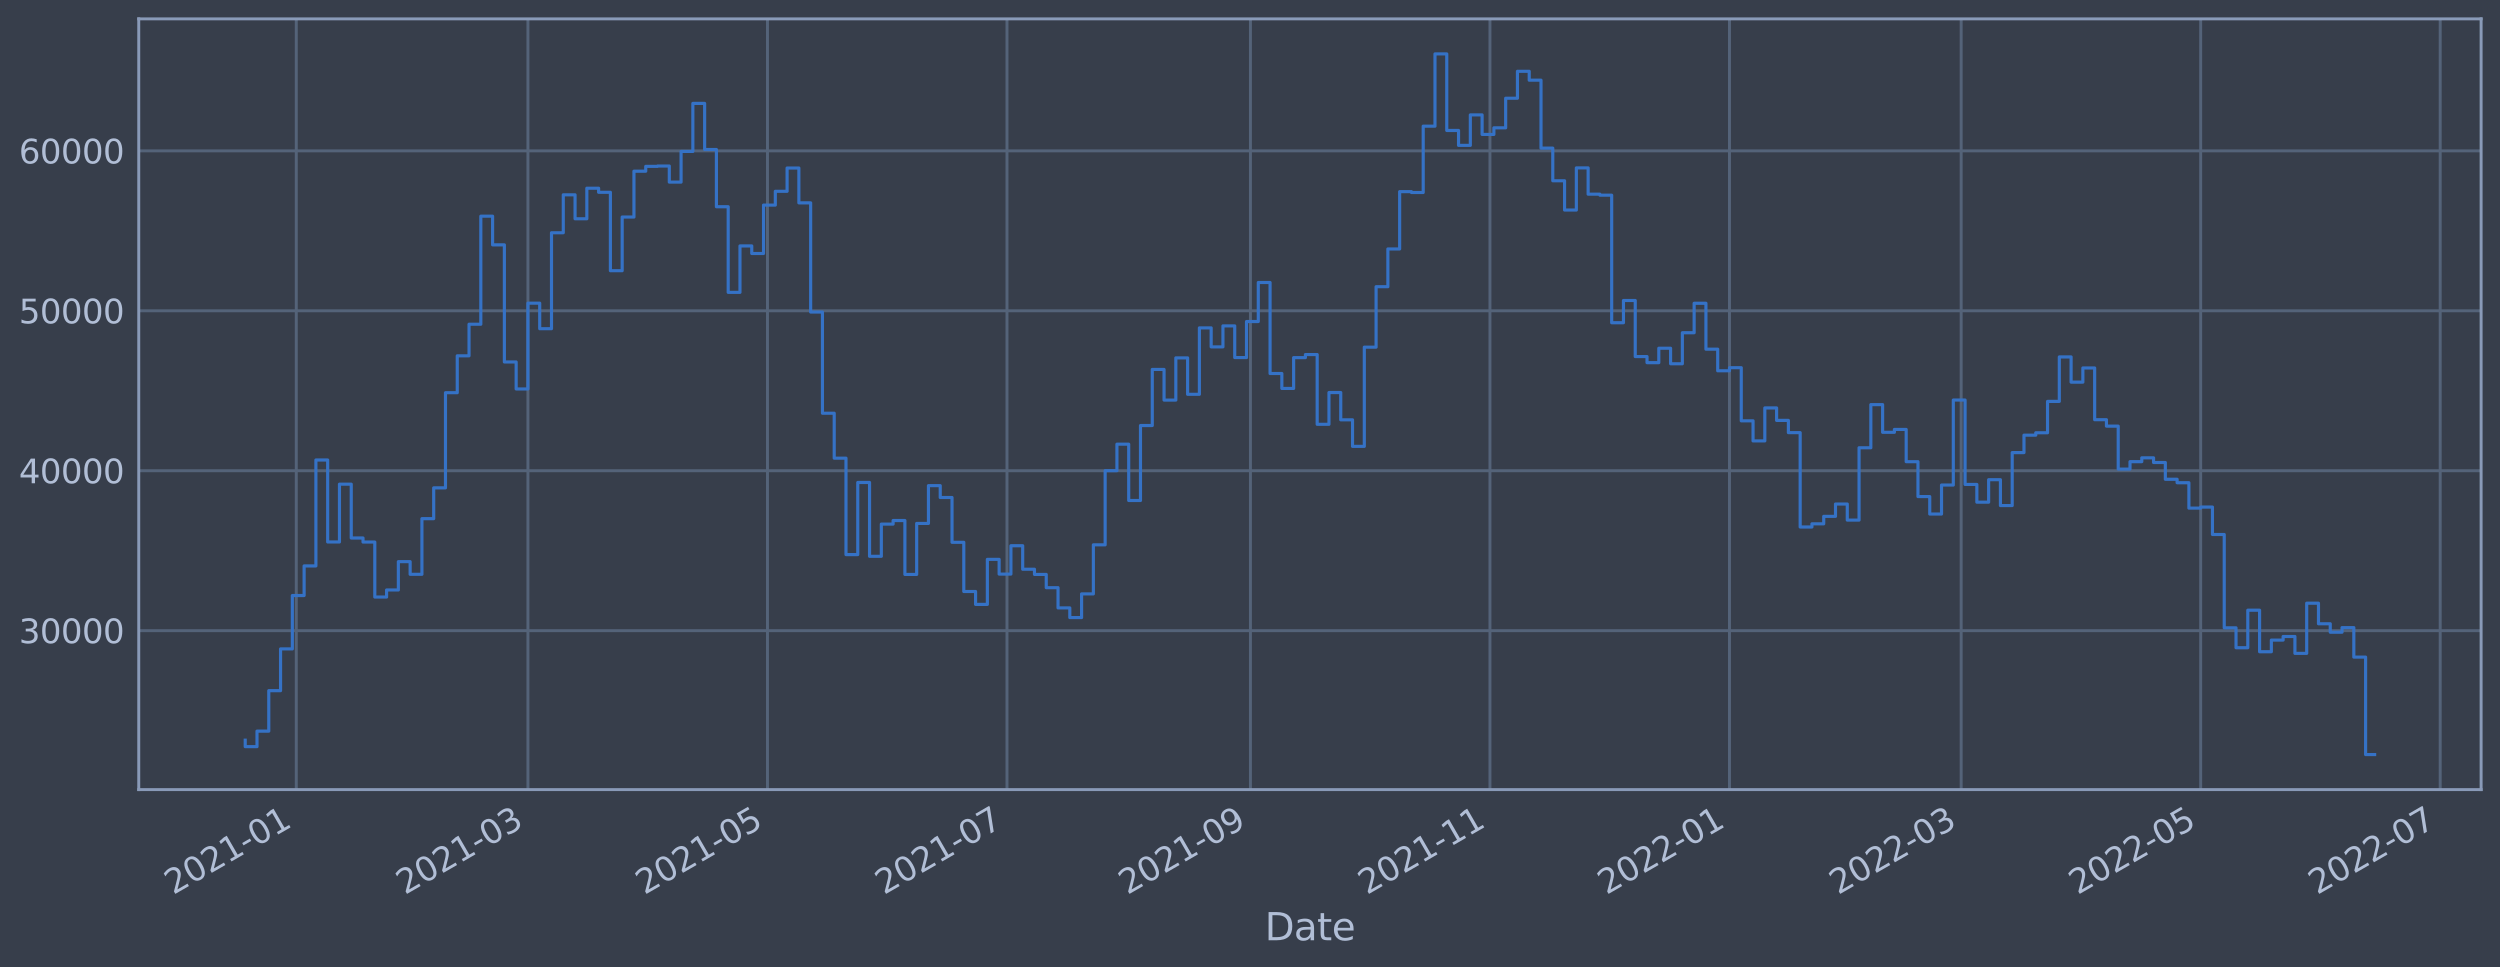 <?xml version="1.0" encoding="utf-8" standalone="no"?>
<!DOCTYPE svg PUBLIC "-//W3C//DTD SVG 1.1//EN"
  "http://www.w3.org/Graphics/SVG/1.1/DTD/svg11.dtd">
<svg xmlns:xlink="http://www.w3.org/1999/xlink" width="952.884pt" height="368.58pt" viewBox="0 0 952.884 368.58" xmlns="http://www.w3.org/2000/svg" version="1.1">
 <defs>
  <style type="text/css">*{stroke-linejoin: round; stroke-linecap: butt}</style>
 </defs>
 <g id="figure_1">
  <g id="patch_1">
   <path d="M 0 368.58 
L 952.884 368.58 
L 952.884 0 
L 0 0 
z
" style="fill: #373e4b"/>
  </g>
  <g id="axes_1">
   <g id="patch_2">
    <path d="M 52.884 300.96 
L 945.684 300.96 
L 945.684 7.2 
L 52.884 7.2 
z
" style="fill: #373e4b"/>
   </g>
   <g id="matplotlib.axis_1">
    <g id="xtick_1">
     <g id="line2d_1">
      <path d="M 112.922 300.96 
L 112.922 7.2 
" clip-path="url(#pf53c52fec9)" style="fill: none; stroke: #546379; stroke-width: 1.12; stroke-linecap: square"/>
     </g>
     <g id="line2d_2"/>
     <g id="text_1">
      <!-- 2021-01 -->
      <g style="fill: #b1bed6" transform="translate(66.019 341.175)rotate(-30)scale(0.126 -0.126)">
       <defs>
        <path id="DejaVuSans-32" d="M 1228 531 
L 3431 531 
L 3431 0 
L 469 0 
L 469 531 
Q 828 903 1448 1529 
Q 2069 2156 2228 2338 
Q 2531 2678 2651 2914 
Q 2772 3150 2772 3378 
Q 2772 3750 2511 3984 
Q 2250 4219 1831 4219 
Q 1534 4219 1204 4116 
Q 875 4013 500 3803 
L 500 4441 
Q 881 4594 1212 4672 
Q 1544 4750 1819 4750 
Q 2544 4750 2975 4387 
Q 3406 4025 3406 3419 
Q 3406 3131 3298 2873 
Q 3191 2616 2906 2266 
Q 2828 2175 2409 1742 
Q 1991 1309 1228 531 
z
" transform="scale(0.016)"/>
        <path id="DejaVuSans-30" d="M 2034 4250 
Q 1547 4250 1301 3770 
Q 1056 3291 1056 2328 
Q 1056 1369 1301 889 
Q 1547 409 2034 409 
Q 2525 409 2770 889 
Q 3016 1369 3016 2328 
Q 3016 3291 2770 3770 
Q 2525 4250 2034 4250 
z
M 2034 4750 
Q 2819 4750 3233 4129 
Q 3647 3509 3647 2328 
Q 3647 1150 3233 529 
Q 2819 -91 2034 -91 
Q 1250 -91 836 529 
Q 422 1150 422 2328 
Q 422 3509 836 4129 
Q 1250 4750 2034 4750 
z
" transform="scale(0.016)"/>
        <path id="DejaVuSans-31" d="M 794 531 
L 1825 531 
L 1825 4091 
L 703 3866 
L 703 4441 
L 1819 4666 
L 2450 4666 
L 2450 531 
L 3481 531 
L 3481 0 
L 794 0 
L 794 531 
z
" transform="scale(0.016)"/>
        <path id="DejaVuSans-2d" d="M 313 2009 
L 1997 2009 
L 1997 1497 
L 313 1497 
L 313 2009 
z
" transform="scale(0.016)"/>
       </defs>
       <use xlink:href="#DejaVuSans-32"/>
       <use xlink:href="#DejaVuSans-30" x="63.623"/>
       <use xlink:href="#DejaVuSans-32" x="127.246"/>
       <use xlink:href="#DejaVuSans-31" x="190.869"/>
       <use xlink:href="#DejaVuSans-2d" x="254.492"/>
       <use xlink:href="#DejaVuSans-30" x="290.576"/>
       <use xlink:href="#DejaVuSans-31" x="354.199"/>
      </g>
     </g>
    </g>
    <g id="xtick_2">
     <g id="line2d_3">
      <path d="M 201.224 300.96 
L 201.224 7.2 
" clip-path="url(#pf53c52fec9)" style="fill: none; stroke: #546379; stroke-width: 1.12; stroke-linecap: square"/>
     </g>
     <g id="line2d_4"/>
     <g id="text_2">
      <!-- 2021-03 -->
      <g style="fill: #b1bed6" transform="translate(154.321 341.175)rotate(-30)scale(0.126 -0.126)">
       <defs>
        <path id="DejaVuSans-33" d="M 2597 2516 
Q 3050 2419 3304 2112 
Q 3559 1806 3559 1356 
Q 3559 666 3084 287 
Q 2609 -91 1734 -91 
Q 1441 -91 1130 -33 
Q 819 25 488 141 
L 488 750 
Q 750 597 1062 519 
Q 1375 441 1716 441 
Q 2309 441 2620 675 
Q 2931 909 2931 1356 
Q 2931 1769 2642 2001 
Q 2353 2234 1838 2234 
L 1294 2234 
L 1294 2753 
L 1863 2753 
Q 2328 2753 2575 2939 
Q 2822 3125 2822 3475 
Q 2822 3834 2567 4026 
Q 2313 4219 1838 4219 
Q 1578 4219 1281 4162 
Q 984 4106 628 3988 
L 628 4550 
Q 988 4650 1302 4700 
Q 1616 4750 1894 4750 
Q 2613 4750 3031 4423 
Q 3450 4097 3450 3541 
Q 3450 3153 3228 2886 
Q 3006 2619 2597 2516 
z
" transform="scale(0.016)"/>
       </defs>
       <use xlink:href="#DejaVuSans-32"/>
       <use xlink:href="#DejaVuSans-30" x="63.623"/>
       <use xlink:href="#DejaVuSans-32" x="127.246"/>
       <use xlink:href="#DejaVuSans-31" x="190.869"/>
       <use xlink:href="#DejaVuSans-2d" x="254.492"/>
       <use xlink:href="#DejaVuSans-30" x="290.576"/>
       <use xlink:href="#DejaVuSans-33" x="354.199"/>
      </g>
     </g>
    </g>
    <g id="xtick_3">
     <g id="line2d_5">
      <path d="M 292.519 300.96 
L 292.519 7.2 
" clip-path="url(#pf53c52fec9)" style="fill: none; stroke: #546379; stroke-width: 1.12; stroke-linecap: square"/>
     </g>
     <g id="line2d_6"/>
     <g id="text_3">
      <!-- 2021-05 -->
      <g style="fill: #b1bed6" transform="translate(245.616 341.175)rotate(-30)scale(0.126 -0.126)">
       <defs>
        <path id="DejaVuSans-35" d="M 691 4666 
L 3169 4666 
L 3169 4134 
L 1269 4134 
L 1269 2991 
Q 1406 3038 1543 3061 
Q 1681 3084 1819 3084 
Q 2600 3084 3056 2656 
Q 3513 2228 3513 1497 
Q 3513 744 3044 326 
Q 2575 -91 1722 -91 
Q 1428 -91 1123 -41 
Q 819 9 494 109 
L 494 744 
Q 775 591 1075 516 
Q 1375 441 1709 441 
Q 2250 441 2565 725 
Q 2881 1009 2881 1497 
Q 2881 1984 2565 2268 
Q 2250 2553 1709 2553 
Q 1456 2553 1204 2497 
Q 953 2441 691 2322 
L 691 4666 
z
" transform="scale(0.016)"/>
       </defs>
       <use xlink:href="#DejaVuSans-32"/>
       <use xlink:href="#DejaVuSans-30" x="63.623"/>
       <use xlink:href="#DejaVuSans-32" x="127.246"/>
       <use xlink:href="#DejaVuSans-31" x="190.869"/>
       <use xlink:href="#DejaVuSans-2d" x="254.492"/>
       <use xlink:href="#DejaVuSans-30" x="290.576"/>
       <use xlink:href="#DejaVuSans-35" x="354.199"/>
      </g>
     </g>
    </g>
    <g id="xtick_4">
     <g id="line2d_7">
      <path d="M 383.815 300.96 
L 383.815 7.2 
" clip-path="url(#pf53c52fec9)" style="fill: none; stroke: #546379; stroke-width: 1.12; stroke-linecap: square"/>
     </g>
     <g id="line2d_8"/>
     <g id="text_4">
      <!-- 2021-07 -->
      <g style="fill: #b1bed6" transform="translate(336.912 341.175)rotate(-30)scale(0.126 -0.126)">
       <defs>
        <path id="DejaVuSans-37" d="M 525 4666 
L 3525 4666 
L 3525 4397 
L 1831 0 
L 1172 0 
L 2766 4134 
L 525 4134 
L 525 4666 
z
" transform="scale(0.016)"/>
       </defs>
       <use xlink:href="#DejaVuSans-32"/>
       <use xlink:href="#DejaVuSans-30" x="63.623"/>
       <use xlink:href="#DejaVuSans-32" x="127.246"/>
       <use xlink:href="#DejaVuSans-31" x="190.869"/>
       <use xlink:href="#DejaVuSans-2d" x="254.492"/>
       <use xlink:href="#DejaVuSans-30" x="290.576"/>
       <use xlink:href="#DejaVuSans-37" x="354.199"/>
      </g>
     </g>
    </g>
    <g id="xtick_5">
     <g id="line2d_9">
      <path d="M 476.607 300.96 
L 476.607 7.2 
" clip-path="url(#pf53c52fec9)" style="fill: none; stroke: #546379; stroke-width: 1.12; stroke-linecap: square"/>
     </g>
     <g id="line2d_10"/>
     <g id="text_5">
      <!-- 2021-09 -->
      <g style="fill: #b1bed6" transform="translate(429.704 341.175)rotate(-30)scale(0.126 -0.126)">
       <defs>
        <path id="DejaVuSans-39" d="M 703 97 
L 703 672 
Q 941 559 1184 500 
Q 1428 441 1663 441 
Q 2288 441 2617 861 
Q 2947 1281 2994 2138 
Q 2813 1869 2534 1725 
Q 2256 1581 1919 1581 
Q 1219 1581 811 2004 
Q 403 2428 403 3163 
Q 403 3881 828 4315 
Q 1253 4750 1959 4750 
Q 2769 4750 3195 4129 
Q 3622 3509 3622 2328 
Q 3622 1225 3098 567 
Q 2575 -91 1691 -91 
Q 1453 -91 1209 -44 
Q 966 3 703 97 
z
M 1959 2075 
Q 2384 2075 2632 2365 
Q 2881 2656 2881 3163 
Q 2881 3666 2632 3958 
Q 2384 4250 1959 4250 
Q 1534 4250 1286 3958 
Q 1038 3666 1038 3163 
Q 1038 2656 1286 2365 
Q 1534 2075 1959 2075 
z
" transform="scale(0.016)"/>
       </defs>
       <use xlink:href="#DejaVuSans-32"/>
       <use xlink:href="#DejaVuSans-30" x="63.623"/>
       <use xlink:href="#DejaVuSans-32" x="127.246"/>
       <use xlink:href="#DejaVuSans-31" x="190.869"/>
       <use xlink:href="#DejaVuSans-2d" x="254.492"/>
       <use xlink:href="#DejaVuSans-30" x="290.576"/>
       <use xlink:href="#DejaVuSans-39" x="354.199"/>
      </g>
     </g>
    </g>
    <g id="xtick_6">
     <g id="line2d_11">
      <path d="M 567.902 300.96 
L 567.902 7.2 
" clip-path="url(#pf53c52fec9)" style="fill: none; stroke: #546379; stroke-width: 1.12; stroke-linecap: square"/>
     </g>
     <g id="line2d_12"/>
     <g id="text_6">
      <!-- 2021-11 -->
      <g style="fill: #b1bed6" transform="translate(520.999 341.175)rotate(-30)scale(0.126 -0.126)">
       <use xlink:href="#DejaVuSans-32"/>
       <use xlink:href="#DejaVuSans-30" x="63.623"/>
       <use xlink:href="#DejaVuSans-32" x="127.246"/>
       <use xlink:href="#DejaVuSans-31" x="190.869"/>
       <use xlink:href="#DejaVuSans-2d" x="254.492"/>
       <use xlink:href="#DejaVuSans-31" x="290.576"/>
       <use xlink:href="#DejaVuSans-31" x="354.199"/>
      </g>
     </g>
    </g>
    <g id="xtick_7">
     <g id="line2d_13">
      <path d="M 659.198 300.96 
L 659.198 7.2 
" clip-path="url(#pf53c52fec9)" style="fill: none; stroke: #546379; stroke-width: 1.12; stroke-linecap: square"/>
     </g>
     <g id="line2d_14"/>
     <g id="text_7">
      <!-- 2022-01 -->
      <g style="fill: #b1bed6" transform="translate(612.295 341.175)rotate(-30)scale(0.126 -0.126)">
       <use xlink:href="#DejaVuSans-32"/>
       <use xlink:href="#DejaVuSans-30" x="63.623"/>
       <use xlink:href="#DejaVuSans-32" x="127.246"/>
       <use xlink:href="#DejaVuSans-32" x="190.869"/>
       <use xlink:href="#DejaVuSans-2d" x="254.492"/>
       <use xlink:href="#DejaVuSans-30" x="290.576"/>
       <use xlink:href="#DejaVuSans-31" x="354.199"/>
      </g>
     </g>
    </g>
    <g id="xtick_8">
     <g id="line2d_15">
      <path d="M 747.5 300.96 
L 747.5 7.2 
" clip-path="url(#pf53c52fec9)" style="fill: none; stroke: #546379; stroke-width: 1.12; stroke-linecap: square"/>
     </g>
     <g id="line2d_16"/>
     <g id="text_8">
      <!-- 2022-03 -->
      <g style="fill: #b1bed6" transform="translate(700.597 341.175)rotate(-30)scale(0.126 -0.126)">
       <use xlink:href="#DejaVuSans-32"/>
       <use xlink:href="#DejaVuSans-30" x="63.623"/>
       <use xlink:href="#DejaVuSans-32" x="127.246"/>
       <use xlink:href="#DejaVuSans-32" x="190.869"/>
       <use xlink:href="#DejaVuSans-2d" x="254.492"/>
       <use xlink:href="#DejaVuSans-30" x="290.576"/>
       <use xlink:href="#DejaVuSans-33" x="354.199"/>
      </g>
     </g>
    </g>
    <g id="xtick_9">
     <g id="line2d_17">
      <path d="M 838.795 300.96 
L 838.795 7.2 
" clip-path="url(#pf53c52fec9)" style="fill: none; stroke: #546379; stroke-width: 1.12; stroke-linecap: square"/>
     </g>
     <g id="line2d_18"/>
     <g id="text_9">
      <!-- 2022-05 -->
      <g style="fill: #b1bed6" transform="translate(791.892 341.175)rotate(-30)scale(0.126 -0.126)">
       <use xlink:href="#DejaVuSans-32"/>
       <use xlink:href="#DejaVuSans-30" x="63.623"/>
       <use xlink:href="#DejaVuSans-32" x="127.246"/>
       <use xlink:href="#DejaVuSans-32" x="190.869"/>
       <use xlink:href="#DejaVuSans-2d" x="254.492"/>
       <use xlink:href="#DejaVuSans-30" x="290.576"/>
       <use xlink:href="#DejaVuSans-35" x="354.199"/>
      </g>
     </g>
    </g>
    <g id="xtick_10">
     <g id="line2d_19">
      <path d="M 930.091 300.96 
L 930.091 7.2 
" clip-path="url(#pf53c52fec9)" style="fill: none; stroke: #546379; stroke-width: 1.12; stroke-linecap: square"/>
     </g>
     <g id="line2d_20"/>
     <g id="text_10">
      <!-- 2022-07 -->
      <g style="fill: #b1bed6" transform="translate(883.187 341.175)rotate(-30)scale(0.126 -0.126)">
       <use xlink:href="#DejaVuSans-32"/>
       <use xlink:href="#DejaVuSans-30" x="63.623"/>
       <use xlink:href="#DejaVuSans-32" x="127.246"/>
       <use xlink:href="#DejaVuSans-32" x="190.869"/>
       <use xlink:href="#DejaVuSans-2d" x="254.492"/>
       <use xlink:href="#DejaVuSans-30" x="290.576"/>
       <use xlink:href="#DejaVuSans-37" x="354.199"/>
      </g>
     </g>
    </g>
    <g id="text_11">
     <!-- Date -->
     <g style="fill: #b1bed6" transform="translate(482.075 358.386)scale(0.144 -0.144)">
      <defs>
       <path id="DejaVuSans-44" d="M 1259 4147 
L 1259 519 
L 2022 519 
Q 2988 519 3436 956 
Q 3884 1394 3884 2338 
Q 3884 3275 3436 3711 
Q 2988 4147 2022 4147 
L 1259 4147 
z
M 628 4666 
L 1925 4666 
Q 3281 4666 3915 4102 
Q 4550 3538 4550 2338 
Q 4550 1131 3912 565 
Q 3275 0 1925 0 
L 628 0 
L 628 4666 
z
" transform="scale(0.016)"/>
       <path id="DejaVuSans-61" d="M 2194 1759 
Q 1497 1759 1228 1600 
Q 959 1441 959 1056 
Q 959 750 1161 570 
Q 1363 391 1709 391 
Q 2188 391 2477 730 
Q 2766 1069 2766 1631 
L 2766 1759 
L 2194 1759 
z
M 3341 1997 
L 3341 0 
L 2766 0 
L 2766 531 
Q 2569 213 2275 61 
Q 1981 -91 1556 -91 
Q 1019 -91 701 211 
Q 384 513 384 1019 
Q 384 1609 779 1909 
Q 1175 2209 1959 2209 
L 2766 2209 
L 2766 2266 
Q 2766 2663 2505 2880 
Q 2244 3097 1772 3097 
Q 1472 3097 1187 3025 
Q 903 2953 641 2809 
L 641 3341 
Q 956 3463 1253 3523 
Q 1550 3584 1831 3584 
Q 2591 3584 2966 3190 
Q 3341 2797 3341 1997 
z
" transform="scale(0.016)"/>
       <path id="DejaVuSans-74" d="M 1172 4494 
L 1172 3500 
L 2356 3500 
L 2356 3053 
L 1172 3053 
L 1172 1153 
Q 1172 725 1289 603 
Q 1406 481 1766 481 
L 2356 481 
L 2356 0 
L 1766 0 
Q 1100 0 847 248 
Q 594 497 594 1153 
L 594 3053 
L 172 3053 
L 172 3500 
L 594 3500 
L 594 4494 
L 1172 4494 
z
" transform="scale(0.016)"/>
       <path id="DejaVuSans-65" d="M 3597 1894 
L 3597 1613 
L 953 1613 
Q 991 1019 1311 708 
Q 1631 397 2203 397 
Q 2534 397 2845 478 
Q 3156 559 3463 722 
L 3463 178 
Q 3153 47 2828 -22 
Q 2503 -91 2169 -91 
Q 1331 -91 842 396 
Q 353 884 353 1716 
Q 353 2575 817 3079 
Q 1281 3584 2069 3584 
Q 2775 3584 3186 3129 
Q 3597 2675 3597 1894 
z
M 3022 2063 
Q 3016 2534 2758 2815 
Q 2500 3097 2075 3097 
Q 1594 3097 1305 2825 
Q 1016 2553 972 2059 
L 3022 2063 
z
" transform="scale(0.016)"/>
      </defs>
      <use xlink:href="#DejaVuSans-44"/>
      <use xlink:href="#DejaVuSans-61" x="77.002"/>
      <use xlink:href="#DejaVuSans-74" x="138.281"/>
      <use xlink:href="#DejaVuSans-65" x="177.49"/>
     </g>
    </g>
   </g>
   <g id="matplotlib.axis_2">
    <g id="ytick_1">
     <g id="line2d_21">
      <path d="M 52.884 240.37 
L 945.684 240.37 
" clip-path="url(#pf53c52fec9)" style="fill: none; stroke: #546379; stroke-width: 1.12; stroke-linecap: square"/>
     </g>
     <g id="line2d_22"/>
     <g id="text_12">
      <!-- 30000 -->
      <g style="fill: #b1bed6" transform="translate(7.2 245.157)scale(0.126 -0.126)">
       <use xlink:href="#DejaVuSans-33"/>
       <use xlink:href="#DejaVuSans-30" x="63.623"/>
       <use xlink:href="#DejaVuSans-30" x="127.246"/>
       <use xlink:href="#DejaVuSans-30" x="190.869"/>
       <use xlink:href="#DejaVuSans-30" x="254.492"/>
      </g>
     </g>
    </g>
    <g id="ytick_2">
     <g id="line2d_23">
      <path d="M 52.884 179.417 
L 945.684 179.417 
" clip-path="url(#pf53c52fec9)" style="fill: none; stroke: #546379; stroke-width: 1.12; stroke-linecap: square"/>
     </g>
     <g id="line2d_24"/>
     <g id="text_13">
      <!-- 40000 -->
      <g style="fill: #b1bed6" transform="translate(7.2 184.204)scale(0.126 -0.126)">
       <defs>
        <path id="DejaVuSans-34" d="M 2419 4116 
L 825 1625 
L 2419 1625 
L 2419 4116 
z
M 2253 4666 
L 3047 4666 
L 3047 1625 
L 3713 1625 
L 3713 1100 
L 3047 1100 
L 3047 0 
L 2419 0 
L 2419 1100 
L 313 1100 
L 313 1709 
L 2253 4666 
z
" transform="scale(0.016)"/>
       </defs>
       <use xlink:href="#DejaVuSans-34"/>
       <use xlink:href="#DejaVuSans-30" x="63.623"/>
       <use xlink:href="#DejaVuSans-30" x="127.246"/>
       <use xlink:href="#DejaVuSans-30" x="190.869"/>
       <use xlink:href="#DejaVuSans-30" x="254.492"/>
      </g>
     </g>
    </g>
    <g id="ytick_3">
     <g id="line2d_25">
      <path d="M 52.884 118.464 
L 945.684 118.464 
" clip-path="url(#pf53c52fec9)" style="fill: none; stroke: #546379; stroke-width: 1.12; stroke-linecap: square"/>
     </g>
     <g id="line2d_26"/>
     <g id="text_14">
      <!-- 50000 -->
      <g style="fill: #b1bed6" transform="translate(7.2 123.251)scale(0.126 -0.126)">
       <use xlink:href="#DejaVuSans-35"/>
       <use xlink:href="#DejaVuSans-30" x="63.623"/>
       <use xlink:href="#DejaVuSans-30" x="127.246"/>
       <use xlink:href="#DejaVuSans-30" x="190.869"/>
       <use xlink:href="#DejaVuSans-30" x="254.492"/>
      </g>
     </g>
    </g>
    <g id="ytick_4">
     <g id="line2d_27">
      <path d="M 52.884 57.512 
L 945.684 57.512 
" clip-path="url(#pf53c52fec9)" style="fill: none; stroke: #546379; stroke-width: 1.12; stroke-linecap: square"/>
     </g>
     <g id="line2d_28"/>
     <g id="text_15">
      <!-- 60000 -->
      <g style="fill: #b1bed6" transform="translate(7.2 62.299)scale(0.126 -0.126)">
       <defs>
        <path id="DejaVuSans-36" d="M 2113 2584 
Q 1688 2584 1439 2293 
Q 1191 2003 1191 1497 
Q 1191 994 1439 701 
Q 1688 409 2113 409 
Q 2538 409 2786 701 
Q 3034 994 3034 1497 
Q 3034 2003 2786 2293 
Q 2538 2584 2113 2584 
z
M 3366 4563 
L 3366 3988 
Q 3128 4100 2886 4159 
Q 2644 4219 2406 4219 
Q 1781 4219 1451 3797 
Q 1122 3375 1075 2522 
Q 1259 2794 1537 2939 
Q 1816 3084 2150 3084 
Q 2853 3084 3261 2657 
Q 3669 2231 3669 1497 
Q 3669 778 3244 343 
Q 2819 -91 2113 -91 
Q 1303 -91 875 529 
Q 447 1150 447 2328 
Q 447 3434 972 4092 
Q 1497 4750 2381 4750 
Q 2619 4750 2861 4703 
Q 3103 4656 3366 4563 
z
" transform="scale(0.016)"/>
       </defs>
       <use xlink:href="#DejaVuSans-36"/>
       <use xlink:href="#DejaVuSans-30" x="63.623"/>
       <use xlink:href="#DejaVuSans-30" x="127.246"/>
       <use xlink:href="#DejaVuSans-30" x="190.869"/>
       <use xlink:href="#DejaVuSans-30" x="254.492"/>
      </g>
     </g>
    </g>
   </g>
   <g id="line2d_29">
    <path d="M 93.466 282.117 
L 93.466 284.588 
L 97.956 284.588 
L 97.956 278.675 
L 102.445 278.675 
L 102.445 263.248 
L 106.935 263.248 
L 106.935 247.339 
L 111.425 247.339 
L 111.425 226.988 
L 115.915 226.988 
L 115.915 215.704 
L 120.405 215.704 
L 120.405 175.332 
L 124.895 175.332 
L 124.895 206.572 
L 129.385 206.572 
L 129.385 184.546 
L 133.875 184.546 
L 133.875 205.06 
L 138.365 205.06 
L 138.365 206.608 
L 142.855 206.608 
L 142.855 227.571 
L 147.345 227.571 
L 147.345 224.877 
L 151.835 224.877 
L 151.835 214.073 
L 156.325 214.073 
L 156.325 218.897 
L 160.815 218.897 
L 160.815 197.69 
L 165.305 197.69 
L 165.305 185.95 
L 169.795 185.95 
L 169.795 149.683 
L 174.284 149.683 
L 174.284 135.621 
L 178.774 135.621 
L 178.774 123.584 
L 183.264 123.584 
L 183.264 82.402 
L 187.754 82.402 
L 187.754 93.331 
L 192.244 93.331 
L 192.244 137.967 
L 196.734 137.967 
L 196.734 148.246 
L 201.224 148.246 
L 201.224 115.553 
L 205.714 115.553 
L 205.714 125.281 
L 210.204 125.281 
L 210.204 88.71 
L 214.694 88.71 
L 214.694 74.254 
L 219.184 74.254 
L 219.184 83.388 
L 223.674 83.388 
L 223.674 71.739 
L 228.164 71.739 
L 228.164 73.291 
L 232.654 73.291 
L 232.654 103.176 
L 237.144 103.176 
L 237.144 82.722 
L 241.634 82.722 
L 241.634 65.252 
L 246.123 65.252 
L 246.123 63.416 
L 250.613 63.416 
L 250.613 63.277 
L 255.103 63.277 
L 255.103 69.406 
L 259.593 69.406 
L 259.593 57.726 
L 264.083 57.726 
L 264.083 39.414 
L 268.573 39.414 
L 268.573 56.981 
L 273.063 56.981 
L 273.063 78.797 
L 277.553 78.797 
L 277.553 111.436 
L 282.043 111.436 
L 282.043 93.738 
L 286.533 93.738 
L 286.533 96.618 
L 291.023 96.618 
L 291.023 78.172 
L 295.513 78.172 
L 295.513 72.913 
L 300.003 72.913 
L 300.003 64.041 
L 304.493 64.041 
L 304.493 77.321 
L 308.983 77.321 
L 308.983 118.937 
L 313.473 118.937 
L 313.473 157.497 
L 317.962 157.497 
L 317.962 174.636 
L 322.452 174.636 
L 322.452 211.389 
L 326.942 211.389 
L 326.942 183.891 
L 331.432 183.891 
L 331.432 212.041 
L 335.922 212.041 
L 335.922 199.759 
L 340.412 199.759 
L 340.412 198.401 
L 344.902 198.401 
L 344.902 218.946 
L 349.392 218.946 
L 349.392 199.503 
L 353.882 199.503 
L 353.882 185.105 
L 358.372 185.105 
L 358.372 189.627 
L 362.862 189.627 
L 362.862 206.698 
L 367.352 206.698 
L 367.352 225.451 
L 371.842 225.451 
L 371.842 230.37 
L 376.332 230.37 
L 376.332 213.205 
L 380.822 213.205 
L 380.822 218.811 
L 385.312 218.811 
L 385.312 208.008 
L 389.801 208.008 
L 389.801 216.97 
L 394.291 216.97 
L 394.291 218.941 
L 398.781 218.941 
L 398.781 223.994 
L 403.271 223.994 
L 403.271 231.707 
L 407.761 231.707 
L 407.761 235.396 
L 412.251 235.396 
L 412.251 226.363 
L 416.741 226.363 
L 416.741 207.667 
L 421.231 207.667 
L 421.231 179.402 
L 425.721 179.402 
L 425.721 169.305 
L 430.211 169.305 
L 430.211 190.766 
L 434.701 190.766 
L 434.701 162.192 
L 439.191 162.192 
L 439.191 140.813 
L 443.681 140.813 
L 443.681 152.489 
L 448.171 152.489 
L 448.171 136.406 
L 452.661 136.406 
L 452.661 150.295 
L 457.151 150.295 
L 457.151 124.974 
L 461.641 124.974 
L 461.641 132.212 
L 466.13 132.212 
L 466.13 124.213 
L 470.62 124.213 
L 470.62 136.294 
L 475.11 136.294 
L 475.11 122.554 
L 479.6 122.554 
L 479.6 107.681 
L 484.09 107.681 
L 484.09 142.368 
L 488.58 142.368 
L 488.58 148.058 
L 493.07 148.058 
L 493.07 136.311 
L 497.56 136.311 
L 497.56 135.143 
L 502.05 135.143 
L 502.05 161.731 
L 506.54 161.731 
L 506.54 149.617 
L 511.03 149.617 
L 511.03 160.018 
L 515.52 160.018 
L 515.52 170.138 
L 520.01 170.138 
L 520.01 132.318 
L 524.5 132.318 
L 524.5 109.286 
L 528.99 109.286 
L 528.99 94.892 
L 533.48 94.892 
L 533.48 73.042 
L 537.969 73.042 
L 537.969 73.373 
L 542.459 73.373 
L 542.459 48.087 
L 546.949 48.087 
L 546.949 20.553 
L 551.439 20.553 
L 551.439 49.726 
L 555.929 49.726 
L 555.929 55.408 
L 560.419 55.408 
L 560.419 43.802 
L 564.909 43.802 
L 564.909 51.237 
L 569.399 51.237 
L 569.399 48.723 
L 573.889 48.723 
L 573.889 37.439 
L 578.379 37.439 
L 578.379 27.177 
L 582.869 27.177 
L 582.869 30.565 
L 587.359 30.565 
L 587.359 56.462 
L 591.849 56.462 
L 591.849 68.891 
L 596.339 68.891 
L 596.339 80.055 
L 600.829 80.055 
L 600.829 64 
L 605.319 64 
L 605.319 74.016 
L 609.808 74.016 
L 609.808 74.397 
L 614.298 74.397 
L 614.298 123.012 
L 618.788 123.012 
L 618.788 114.53 
L 623.278 114.53 
L 623.278 135.912 
L 627.768 135.912 
L 627.768 138.231 
L 632.258 138.231 
L 632.258 132.737 
L 636.748 132.737 
L 636.748 138.644 
L 641.238 138.644 
L 641.238 126.825 
L 645.728 126.825 
L 645.728 115.594 
L 650.218 115.594 
L 650.218 133.085 
L 654.708 133.085 
L 654.708 141.324 
L 659.198 141.324 
L 659.198 140.151 
L 663.688 140.151 
L 663.688 160.396 
L 668.178 160.396 
L 668.178 168.053 
L 672.668 168.053 
L 672.668 155.487 
L 677.158 155.487 
L 677.158 160.238 
L 681.647 160.238 
L 681.647 164.901 
L 686.137 164.901 
L 686.137 200.867 
L 690.627 200.867 
L 690.627 199.66 
L 695.117 199.66 
L 695.117 196.808 
L 699.607 196.808 
L 699.607 192.104 
L 704.097 192.104 
L 704.097 198.235 
L 708.587 198.235 
L 708.587 170.668 
L 713.077 170.668 
L 713.077 154.224 
L 717.567 154.224 
L 717.567 164.781 
L 722.057 164.781 
L 722.057 163.685 
L 726.547 163.685 
L 726.547 175.969 
L 731.037 175.969 
L 731.037 189.277 
L 735.527 189.277 
L 735.527 195.926 
L 740.017 195.926 
L 740.017 184.879 
L 744.507 184.879 
L 744.507 152.483 
L 748.997 152.483 
L 748.997 184.651 
L 753.486 184.651 
L 753.486 191.409 
L 757.976 191.409 
L 757.976 182.843 
L 762.466 182.843 
L 762.466 192.702 
L 766.956 192.702 
L 766.956 172.511 
L 771.446 172.511 
L 771.446 165.871 
L 775.936 165.871 
L 775.936 164.955 
L 780.426 164.955 
L 780.426 152.998 
L 784.916 152.998 
L 784.916 136.044 
L 789.406 136.044 
L 789.406 145.654 
L 793.896 145.654 
L 793.896 140.252 
L 798.386 140.252 
L 798.386 159.972 
L 802.876 159.972 
L 802.876 162.425 
L 807.366 162.425 
L 807.366 178.794 
L 811.856 178.794 
L 811.856 175.966 
L 816.346 175.966 
L 816.346 174.506 
L 820.836 174.506 
L 820.836 176.284 
L 825.325 176.284 
L 825.325 182.674 
L 829.815 182.674 
L 829.815 183.993 
L 834.305 183.993 
L 834.305 193.673 
L 838.795 193.673 
L 838.795 193.27 
L 843.285 193.27 
L 843.285 203.719 
L 847.775 203.719 
L 847.775 239.299 
L 852.265 239.299 
L 852.265 246.885 
L 856.755 246.885 
L 856.755 232.583 
L 861.245 232.583 
L 861.245 248.409 
L 865.735 248.409 
L 865.735 243.966 
L 870.225 243.966 
L 870.225 242.597 
L 874.715 242.597 
L 874.715 249.032 
L 879.205 249.032 
L 879.205 229.913 
L 883.695 229.913 
L 883.695 237.749 
L 888.185 237.749 
L 888.185 240.971 
L 892.675 240.971 
L 892.675 239.216 
L 897.165 239.216 
L 897.165 250.46 
L 901.654 250.46 
L 901.654 287.607 
L 905.102 287.607 
L 905.102 287.607 
" clip-path="url(#pf53c52fec9)" style="fill: none; stroke: #3572c6; stroke-width: 1.2; stroke-linecap: square"/>
   </g>
   <g id="patch_3">
    <path d="M 52.884 300.96 
L 52.884 7.2 
" style="fill: none; stroke: #899ab8; stroke-width: 1.12; stroke-linejoin: miter; stroke-linecap: square"/>
   </g>
   <g id="patch_4">
    <path d="M 945.684 300.96 
L 945.684 7.2 
" style="fill: none; stroke: #899ab8; stroke-width: 1.12; stroke-linejoin: miter; stroke-linecap: square"/>
   </g>
   <g id="patch_5">
    <path d="M 52.884 300.96 
L 945.684 300.96 
" style="fill: none; stroke: #899ab8; stroke-width: 1.12; stroke-linejoin: miter; stroke-linecap: square"/>
   </g>
   <g id="patch_6">
    <path d="M 52.884 7.2 
L 945.684 7.2 
" style="fill: none; stroke: #899ab8; stroke-width: 1.12; stroke-linejoin: miter; stroke-linecap: square"/>
   </g>
  </g>
 </g>
 <defs>
  <clipPath id="pf53c52fec9">
   <rect x="52.884" y="7.2" width="892.8" height="293.76"/>
  </clipPath>
 </defs>
</svg>
